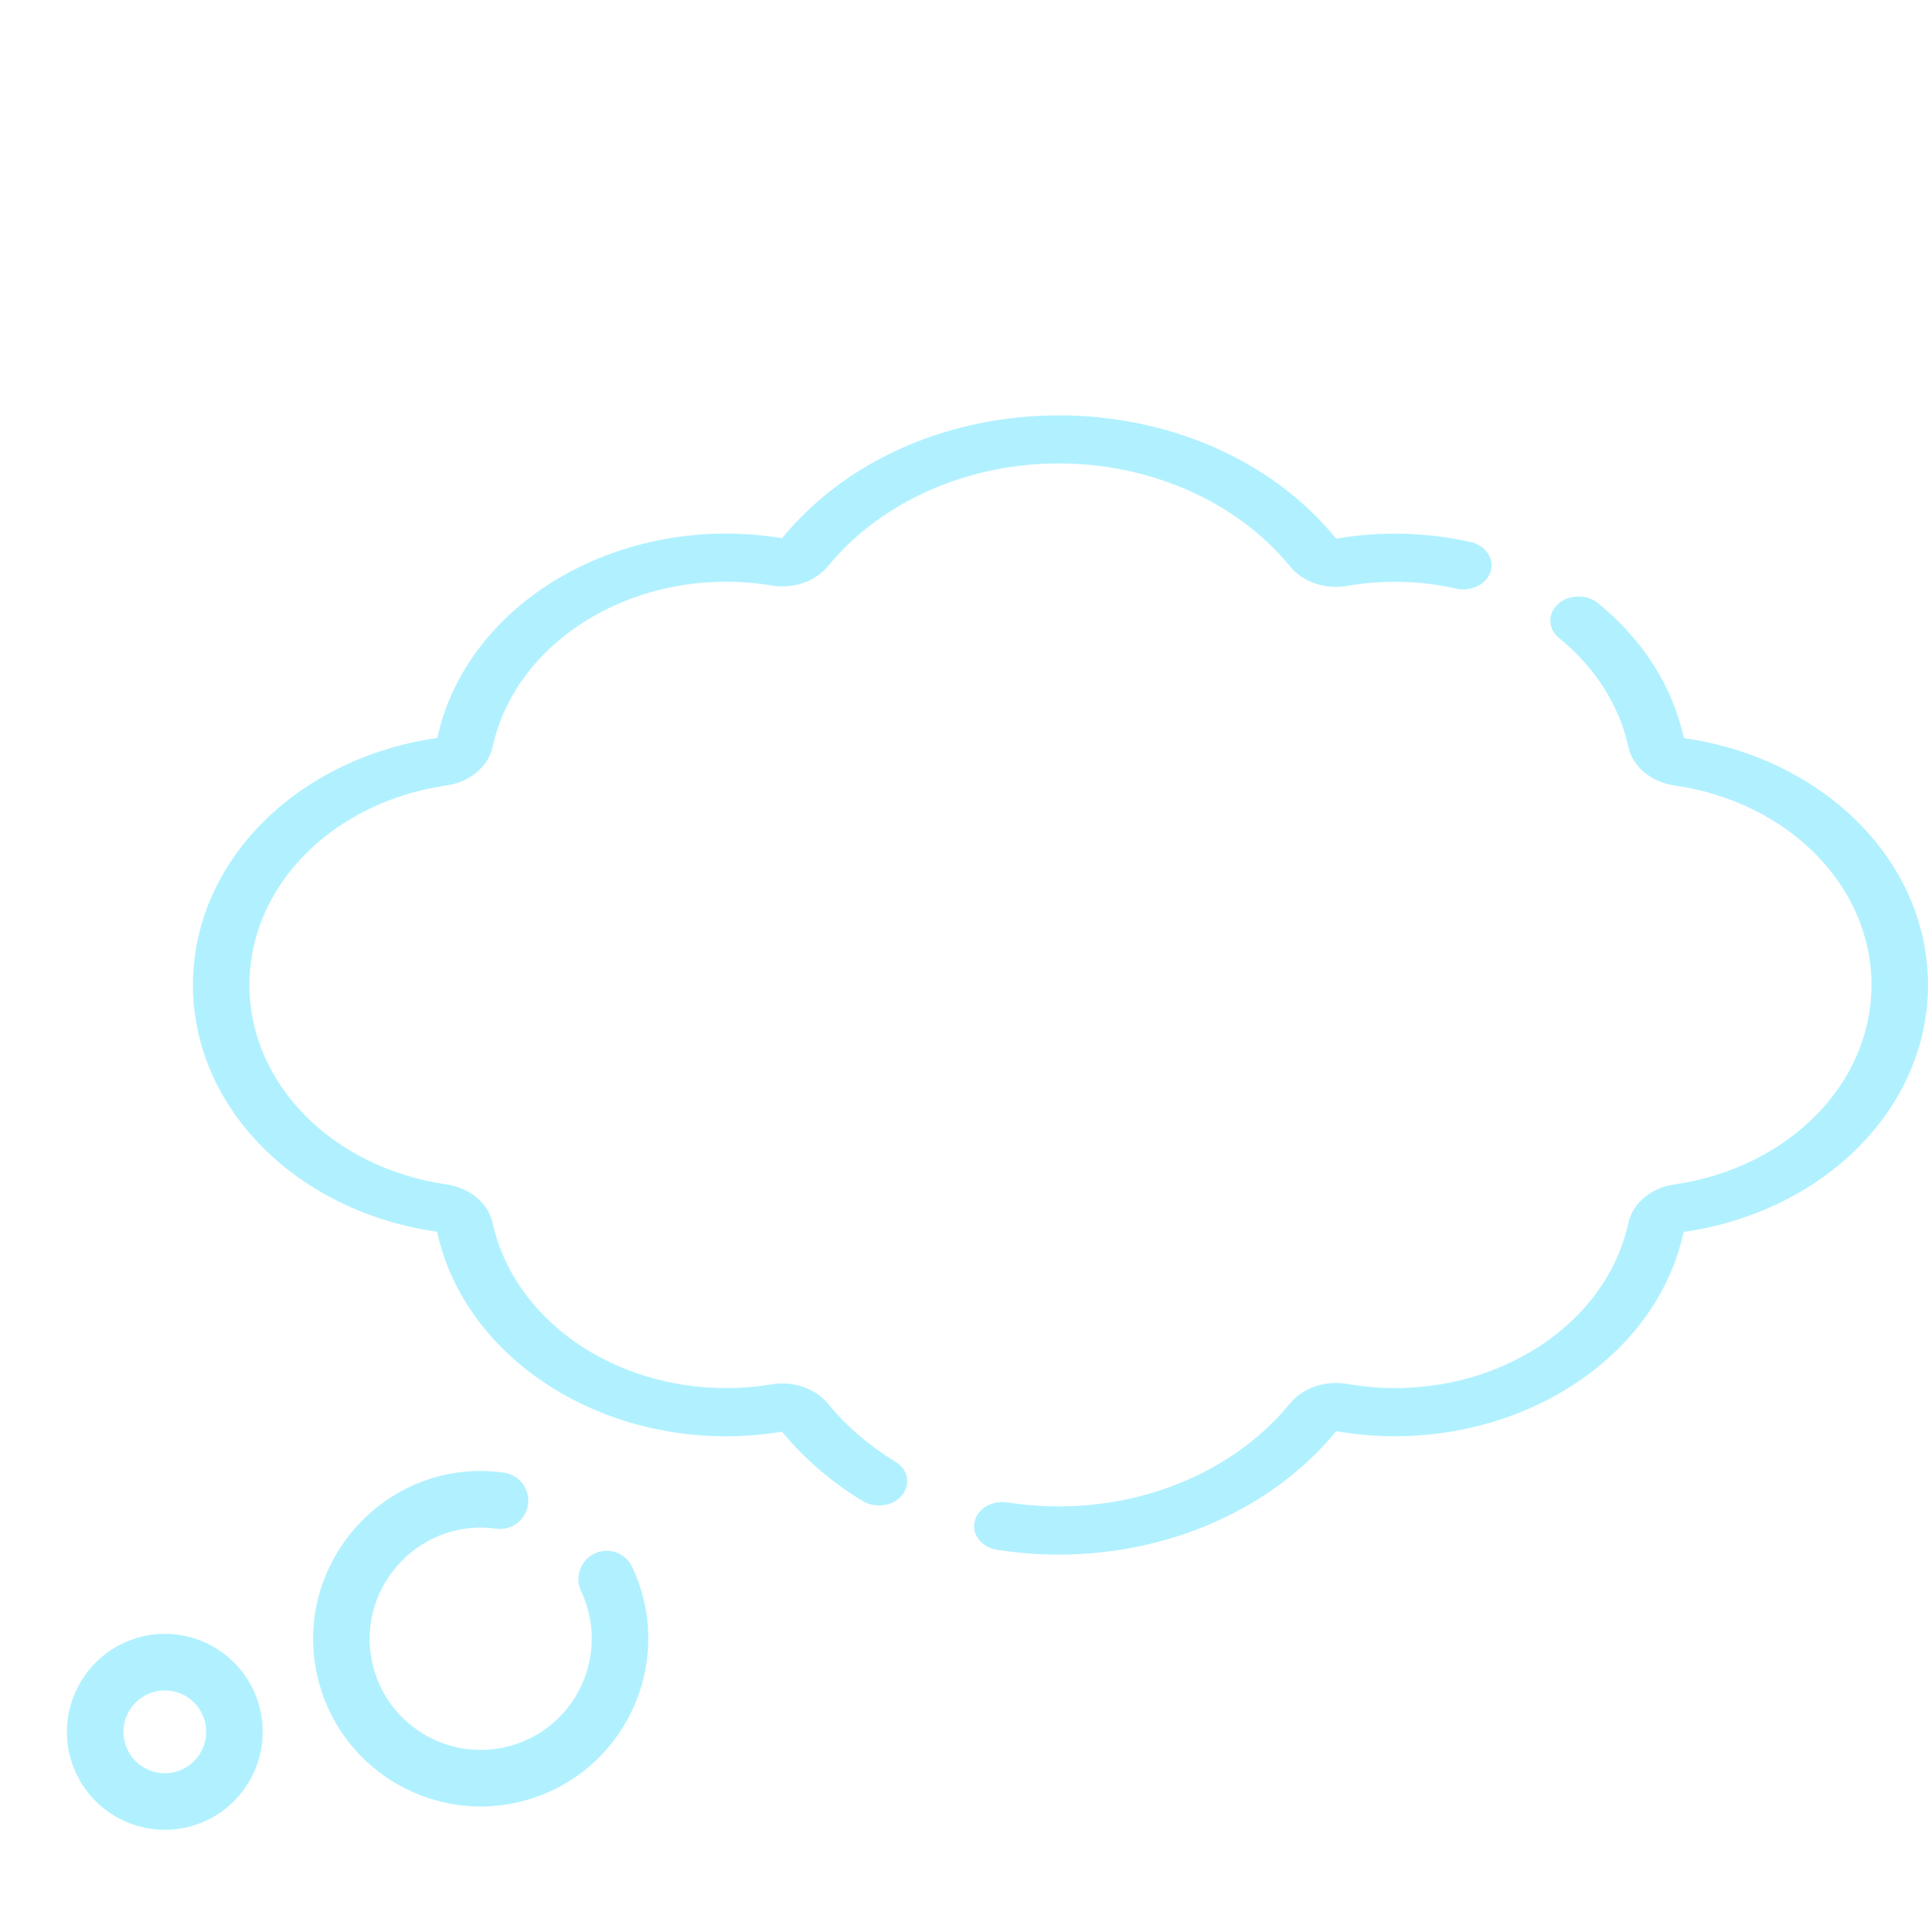 <svg width="506" height="507" viewBox="0 0 506 507" fill="none" xmlns="http://www.w3.org/2000/svg">
<path d="M36.391 429.712C22.74 433.514 14.713 447.72 18.5 461.38C22.286 475.039 36.474 483.06 50.125 479.258C63.776 475.456 71.802 461.249 68.016 447.589C64.23 433.929 50.042 425.91 36.391 429.712ZM46.161 464.959C40.389 466.567 34.39 463.176 32.789 457.4C31.188 451.624 34.581 445.617 40.354 444.009C46.126 442.402 52.125 445.793 53.726 451.569C55.328 457.345 51.934 463.352 46.161 464.959Z" fill="#B1F1FF"/>
<path d="M441.928 193.697C438.966 180.138 431.178 167.896 419.411 158.294C416.453 155.881 411.762 155.967 408.93 158.488C406.1 161.009 406.202 165.008 409.159 167.421C418.672 175.183 424.963 185.068 427.354 196.01C428.481 201.168 433.31 205.224 439.373 206.102C469.388 210.456 491.173 232.48 491.173 258.471C491.173 284.462 469.388 306.485 439.374 310.84C433.311 311.719 428.48 315.774 427.354 320.931C420.976 350.123 387.663 369.135 353.598 363.193C347.819 362.184 341.922 364.19 338.572 368.293C322.064 388.513 293.15 398.802 264.408 394.285C260.384 393.647 256.516 395.918 255.773 399.351C255.03 402.781 257.69 406.077 261.716 406.71C267.034 407.546 272.481 407.971 277.901 407.971C306.883 407.971 334.081 395.865 350.681 375.582C392.638 382.873 434.009 359.529 441.861 323.296C479.024 317.906 505.998 290.643 505.998 258.471C505.998 226.299 479.024 199.037 441.928 193.697Z" fill="#B1F1FF"/>
<path d="M385.965 142.251C374.515 139.654 362.335 139.337 350.685 141.361C315.461 98.321 240.65 98.157 205.235 141.234C163.226 134.304 122.533 157.859 114.779 193.648C77.615 199.038 50.641 226.3 50.641 258.473C50.641 290.645 77.615 317.908 114.711 323.248C122.512 358.962 163.056 382.662 205.235 375.713C211.024 382.755 218.135 388.872 226.369 393.894C227.676 394.691 229.183 395.074 230.676 395.074C237.843 395.07 240.859 387.192 234.994 383.615C228.103 379.413 222.157 374.293 217.323 368.398C214.004 364.349 208.188 362.341 202.507 363.291C198.583 363.943 194.561 364.274 190.557 364.274C160.539 364.274 134.77 346.046 129.283 320.933C128.156 315.776 123.326 311.72 117.263 310.842C87.248 306.488 65.464 284.464 65.464 258.472C65.464 232.481 87.248 210.458 117.263 206.104C123.325 205.225 128.156 201.17 129.284 196.012C135.631 166.957 168.63 148.018 202.506 153.655C208.183 154.601 214.004 152.595 217.323 148.547C231.155 131.68 253.802 121.609 277.902 121.609C302.067 121.609 324.747 131.718 338.574 148.654C341.927 152.757 347.827 154.758 353.6 153.75C363.032 152.105 372.888 152.361 382.149 154.462C386.105 155.361 390.166 153.354 391.22 149.983C392.273 146.611 389.921 143.15 385.965 142.251Z" fill="#B1F1FF"/>
<path d="M165.918 411.221C164.173 407.516 159.758 405.931 156.05 407.685C152.346 409.436 150.76 413.859 152.507 417.565C160.288 434.069 151.209 453.36 133.959 458.164C118.475 462.477 102.382 453.38 98.087 437.886C92.489 417.691 109.495 398.279 130.205 401.171C134.259 401.739 138.008 398.906 138.579 394.847C139.15 390.789 136.324 387.039 132.269 386.472C100.962 382.095 75.362 411.435 83.797 441.864C90.277 465.241 114.557 478.969 137.922 472.462C163.979 465.205 177.631 436.062 165.918 411.221Z" fill="#B1F1FF"/>
</svg>
